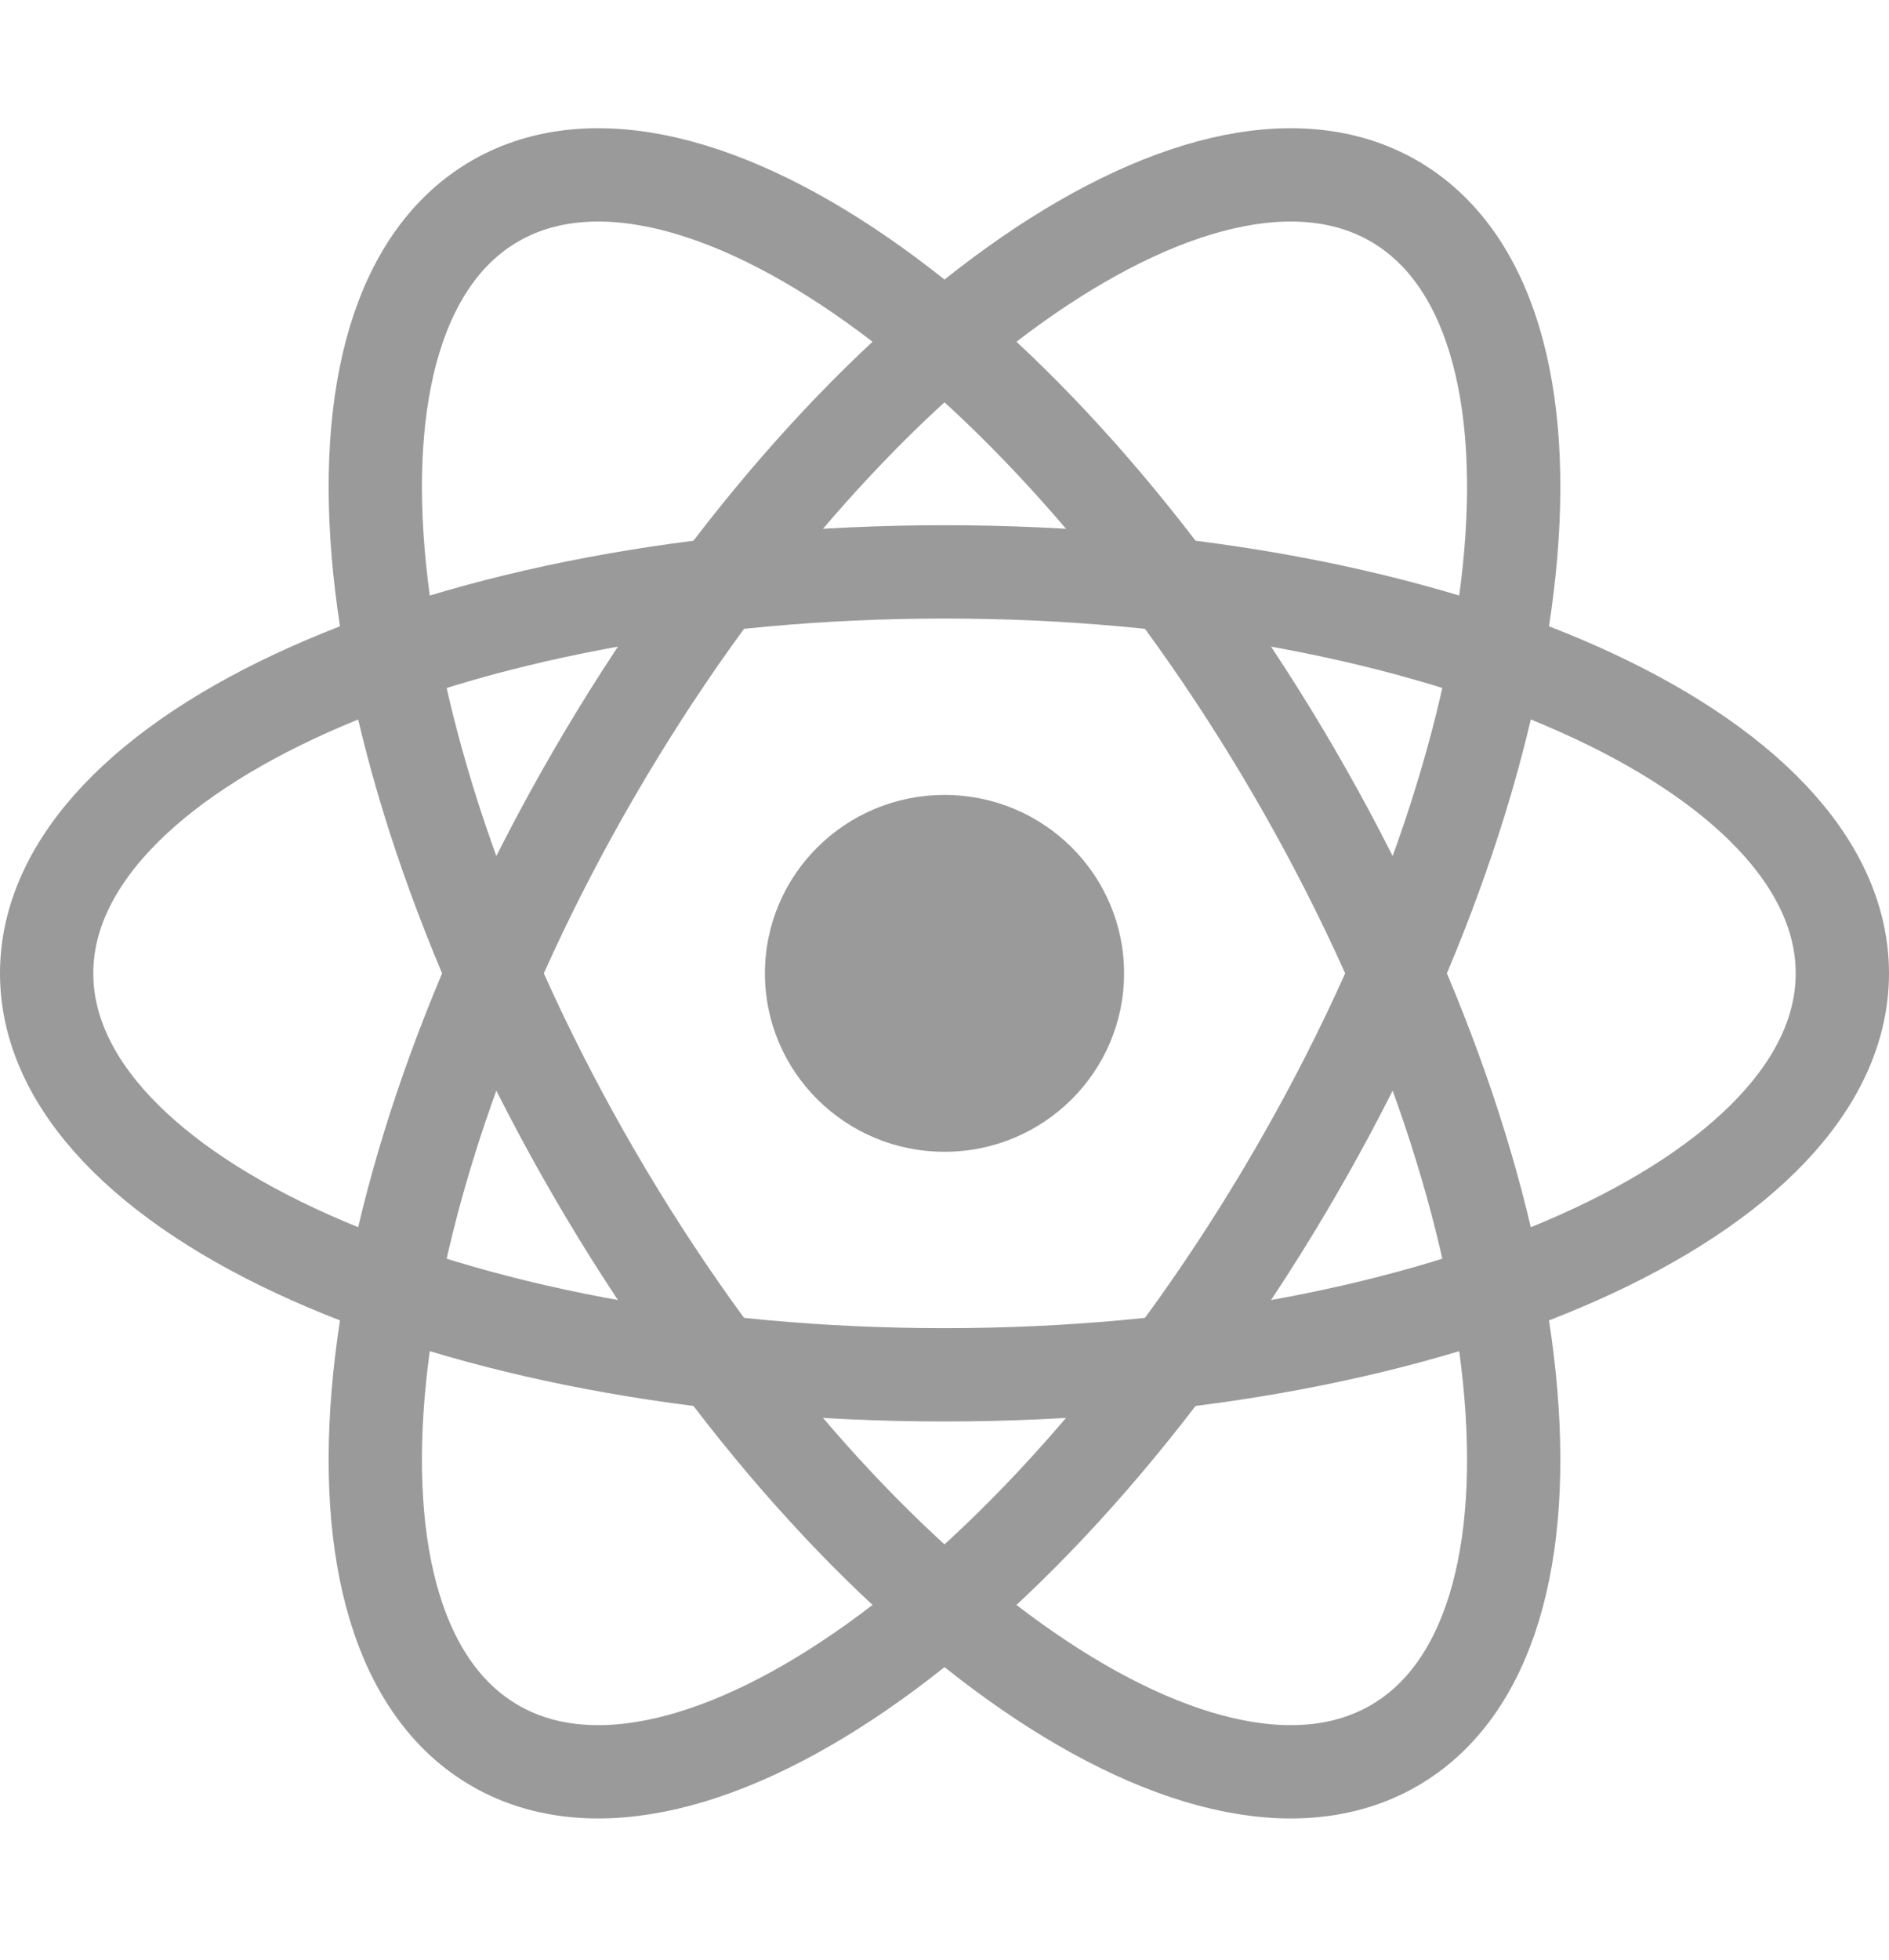 <svg width="81" height="84" viewBox="0 0 81 84" fill="none" xmlns="http://www.w3.org/2000/svg">
<path d="M40.5 49.37C44.752 49.37 48.2 45.946 48.2 41.722C48.2 37.498 44.752 34.074 40.5 34.074C36.247 34.074 32.8 37.498 32.8 41.722C32.8 45.946 36.247 49.37 40.5 49.37Z" fill="#9A9A9A"/>
<path d="M40.5 58.93C61.763 58.93 79 51.225 79 41.722C79 32.218 61.763 24.513 40.5 24.513C19.237 24.513 2 32.218 2 41.722C2 51.225 19.237 58.93 40.5 58.93Z" stroke="#9A9A9A" stroke-width="4"/>
<path d="M25.496 50.326C36.128 68.616 51.464 79.591 59.75 74.839C68.036 70.087 66.135 51.408 55.504 33.117C44.872 14.827 29.536 3.852 21.25 8.604C12.964 13.356 14.865 32.035 25.496 50.326Z" stroke="#9A9A9A" stroke-width="4"/>
<path d="M25.496 33.117C14.864 51.408 12.963 70.087 21.25 74.839C29.536 79.591 44.872 68.616 55.504 50.326C66.135 32.035 68.036 13.356 59.75 8.604C51.464 3.852 36.127 14.827 25.496 33.117Z" stroke="#9A9A9A" stroke-width="4"/>
</svg>
